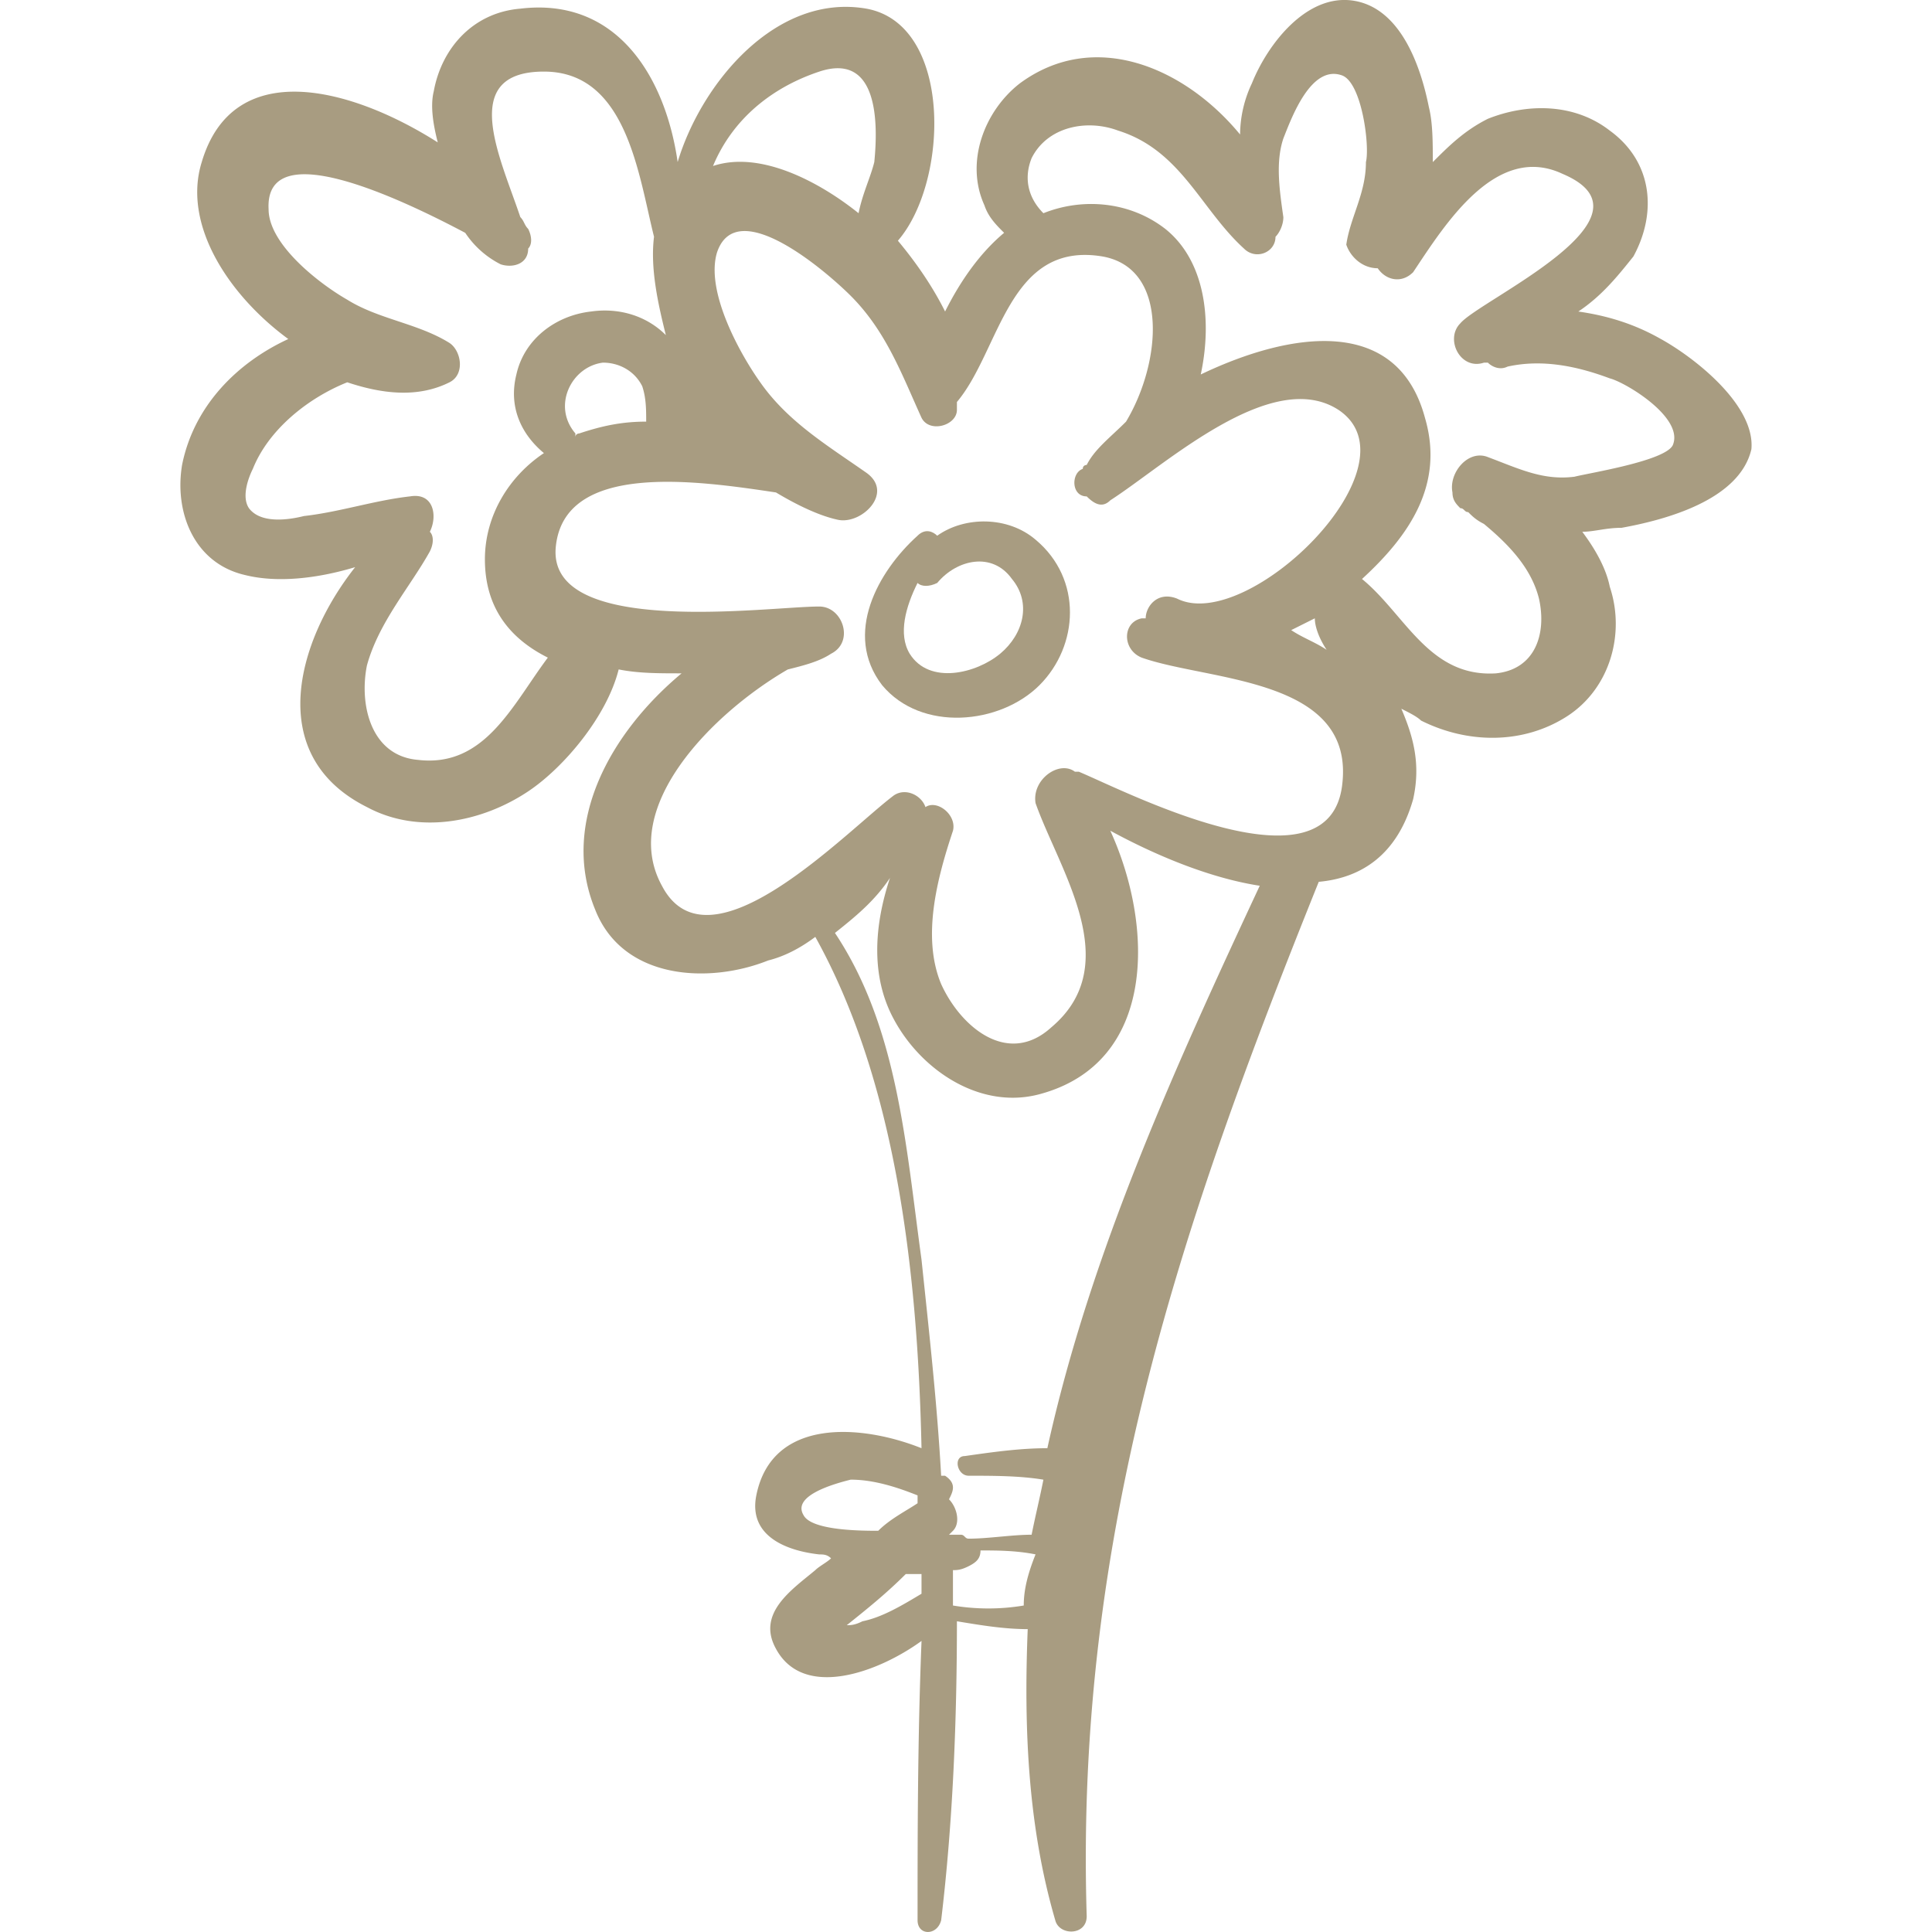 <svg xmlns="http://www.w3.org/2000/svg" width="73" height="73" fill="none"><path fill="#A89C81" d="M62.758 12.811c-1.04-.594-2.08-.891-3.121-1.04.892-.594 1.486-1.338 2.08-2.08.892-1.635.744-3.567-.891-4.756-1.338-1.04-3.121-1.04-4.608-.446-.891.446-1.486 1.04-2.08 1.635 0-.743 0-1.486-.149-2.08C53.692 2.556 52.95.327 51.166.03c-1.784-.298-3.27 1.634-3.864 3.12a4.577 4.577 0 0 0-.446 1.932c-2.08-2.526-5.499-4.012-8.322-1.932-1.338 1.04-2.08 2.973-1.338 4.607.149.446.446.744.744 1.04-.892.744-1.635 1.784-2.23 2.973-.445-.892-1.04-1.783-1.783-2.675 1.932-2.23 2.08-8.174-1.189-8.768-3.418-.595-6.242 2.823-7.133 5.796-.446-3.121-2.23-6.242-5.945-5.796-1.783.148-2.972 1.486-3.27 3.12-.148.595 0 1.338.15 1.933-3.27-2.08-7.728-3.27-8.917.743-.743 2.378 1.04 5.053 3.27 6.687-1.933.892-3.567 2.527-4.013 4.756-.298 1.783.446 3.715 2.377 4.161 1.19.297 2.675.149 4.162-.297-2.23 2.824-3.418 7.133.445 9.065 1.932 1.04 4.31.595 6.094-.594 1.337-.892 2.972-2.824 3.418-4.607.743.148 1.486.148 2.378.148-2.676 2.23-4.607 5.648-3.27 8.917 1.04 2.675 4.31 2.824 6.54 1.932.593-.148 1.188-.446 1.782-.891 2.973 5.35 3.864 12.335 4.013 19.32-2.23-.892-5.647-1.19-6.242 1.783-.297 1.486 1.04 2.08 2.378 2.23.149 0 .297 0 .446.148-.149.148-.446.297-.595.446-.891.743-2.229 1.634-1.486 2.972 1.04 1.932 3.864.892 5.5-.297-.15 3.715-.15 7.43-.15 10.551 0 .595.744.595.892 0 .446-3.715.595-7.58.595-11.294.891.148 1.783.297 2.675.297-.149 3.715 0 7.43 1.04 10.997.148.595 1.189.595 1.189-.148-.446-14.416 3.566-26.157 8.768-39.086 1.634-.148 2.972-1.04 3.566-3.12.298-1.338 0-2.379-.445-3.419.297.149.594.297.743.446 1.783.892 3.864.892 5.499-.149 1.634-1.04 2.229-3.12 1.634-4.904-.148-.743-.594-1.486-1.04-2.08.446 0 .892-.15 1.486-.15 1.635-.296 4.458-1.04 4.904-2.971.148-1.635-2.08-3.419-3.418-4.162ZM30.955 2.706c2.229-.743 2.229 1.932 2.08 3.418-.148.594-.446 1.189-.594 1.932-1.486-1.19-3.716-2.378-5.5-1.784.744-1.783 2.23-2.972 4.014-3.566ZM20.552 17.12c-1.338.892-2.23 2.378-2.23 4.013 0 1.783.892 2.972 2.378 3.715-1.337 1.783-2.378 4.161-4.904 3.864-1.783-.149-2.23-2.08-1.932-3.567.446-1.634 1.635-2.972 2.378-4.31.148-.297.148-.594 0-.743.297-.594.148-1.486-.743-1.337-1.338.148-2.675.594-4.013.743-.594.149-1.635.297-2.08-.297-.298-.446 0-1.19.148-1.486.595-1.486 2.08-2.675 3.567-3.27 1.338.446 2.675.595 3.864 0 .594-.297.446-1.189 0-1.486-1.189-.743-2.675-.892-3.864-1.635-1.04-.594-2.972-2.08-2.972-3.418-.149-2.824 4.904-.446 7.43.892a3.51 3.51 0 0 0 1.338 1.189c.446.148 1.04 0 1.04-.595.149-.148.149-.446 0-.743-.149-.148-.149-.297-.297-.446-.743-2.229-2.378-5.498.892-5.498 3.12 0 3.566 3.864 4.16 6.241-.148 1.19.15 2.527.447 3.716-.743-.743-1.784-1.04-2.824-.892-1.337.149-2.526 1.04-2.823 2.378-.298 1.189.148 2.23 1.04 2.972Zm3.864-1.189c-.892 0-1.635.149-2.527.446 0 0-.148 0-.148.149v-.149c-.892-1.04-.149-2.526 1.04-2.675.595 0 1.189.297 1.486.892.149.446.149.891.149 1.337Zm5.944 41.315c-.446-.743 1.189-1.189 1.784-1.338.891 0 1.783.298 2.526.595v.297c-.446.297-1.04.594-1.486 1.04-.594 0-2.526 0-2.824-.594Zm1.635 4.161c.743-.594 1.486-1.189 2.229-1.932h.595v.744c-.744.446-1.487.891-2.23 1.04-.297.148-.445.148-.594.148Zm6.687-.743a8.103 8.103 0 0 1-2.675 0v-1.337c.149 0 .298 0 .595-.15.297-.148.446-.297.446-.594.594 0 1.337 0 2.08.149-.297.743-.446 1.338-.446 1.932Zm.892-5.944c-1.04 0-2.08.148-3.121.297-.446 0-.297.743.149.743.891 0 1.932 0 2.823.149-.148.743-.297 1.337-.446 2.08-.743 0-1.634.149-2.378.149-.148 0-.148-.149-.297-.149h-.446l.149-.148c.297-.298.148-.892-.149-1.19.149-.296.298-.593-.148-.89h-.149c-.148-2.676-.446-5.35-.743-8.175-.594-4.31-.892-8.767-3.27-12.335.744-.594 1.487-1.188 2.08-2.08-.593 1.783-.742 3.715.15 5.35 1.04 1.932 3.269 3.418 5.498 2.824 4.459-1.19 4.31-6.39 2.676-9.957 1.634.891 3.715 1.783 5.647 2.08-3.12 6.687-6.39 13.82-8.025 21.252ZM50.72 29.605c-.445 4.31-8.173.297-9.957-.446h-.148c-.595-.446-1.635.297-1.486 1.189.892 2.526 3.418 6.093.594 8.47-1.634 1.487-3.418 0-4.161-1.634-.743-1.783-.149-4.012.446-5.796.148-.594-.595-1.189-1.04-.892-.149-.445-.744-.743-1.19-.445-1.783 1.337-6.984 6.836-8.767 3.418-1.635-2.973 1.931-6.54 4.755-8.174.595-.149 1.189-.297 1.635-.595.892-.445.446-1.783-.446-1.783-1.932 0-10.254 1.189-9.957-2.23.297-3.269 5.35-2.526 8.322-2.08.743.446 1.635.892 2.378 1.04.892.15 2.08-1.04 1.04-1.783-1.486-1.04-2.972-1.932-4.012-3.418-.743-1.04-2.08-3.418-1.635-4.904.743-2.23 4.161.743 5.053 1.635 1.338 1.337 1.932 2.972 2.675 4.607.297.594 1.338.297 1.338-.298v-.297c1.634-1.932 1.932-6.093 5.498-5.499 2.527.446 2.23 4.013.892 6.242-.594.595-1.189 1.04-1.486 1.635 0 0-.148 0-.148.149-.446.148-.446 1.04.148 1.04.297.297.594.446.892.148 2.08-1.337 6.093-5.052 8.62-3.418 3.12 2.081-3.419 8.471-6.094 7.134-.743-.297-1.189.297-1.189.743h-.148c-.744.149-.744 1.189 0 1.486 2.525.892 8.024.743 7.578 4.756Zm-.594-5.053c-.446-.297-.892-.446-1.338-.743l.892-.446c0 .297.149.743.446 1.189Zm13.078-7.728c-.298.594-3.121 1.04-3.716 1.189-1.189.148-2.08-.297-3.27-.743-.743-.297-1.485.594-1.337 1.337 0 .297.149.446.297.595.15 0 .15.148.298.148.148.149.297.298.594.446.892.743 1.784 1.635 2.08 2.824.298 1.337-.148 2.675-1.634 2.823-2.526.15-3.418-2.229-5.053-3.566 1.784-1.635 3.121-3.567 2.378-6.093-1.04-3.864-5.053-3.27-8.471-1.635.446-2.08.148-4.31-1.338-5.499-1.337-1.04-3.12-1.189-4.607-.594-.594-.595-.743-1.338-.446-2.08.595-1.19 2.08-1.487 3.27-1.041 2.377.743 3.12 2.972 4.755 4.458.446.446 1.19.149 1.19-.446.148-.148.297-.445.297-.743-.149-1.04-.298-2.08 0-2.972.297-.743 1.04-2.824 2.23-2.378.742.297 1.04 2.675.89 3.27 0 1.189-.593 2.08-.742 3.12.148.446.594.892 1.188.892.298.446.892.595 1.338.149 1.19-1.783 3.121-4.904 5.647-3.715 3.864 1.634-3.12 4.755-3.864 5.647-.594.594 0 1.783.892 1.486h.149c.148.149.446.297.743.149 1.338-.298 2.675 0 3.864.445.594.15 2.824 1.487 2.378 2.527Z"/><path fill="#A89C81" d="M39.127 20.39c-1.04-.89-2.675-.89-3.715-.148-.148-.149-.446-.297-.743 0-1.486 1.338-2.824 3.715-1.338 5.648 1.486 1.783 4.458 1.486 5.945 0 1.486-1.487 1.635-4.013-.149-5.5ZM37.79 24.7c-.892.744-2.675 1.19-3.418 0-.446-.742-.148-1.783.297-2.674.149.148.446.148.744 0 .743-.892 2.08-1.19 2.823-.15.743.893.446 2.081-.446 2.825Z"/></svg>